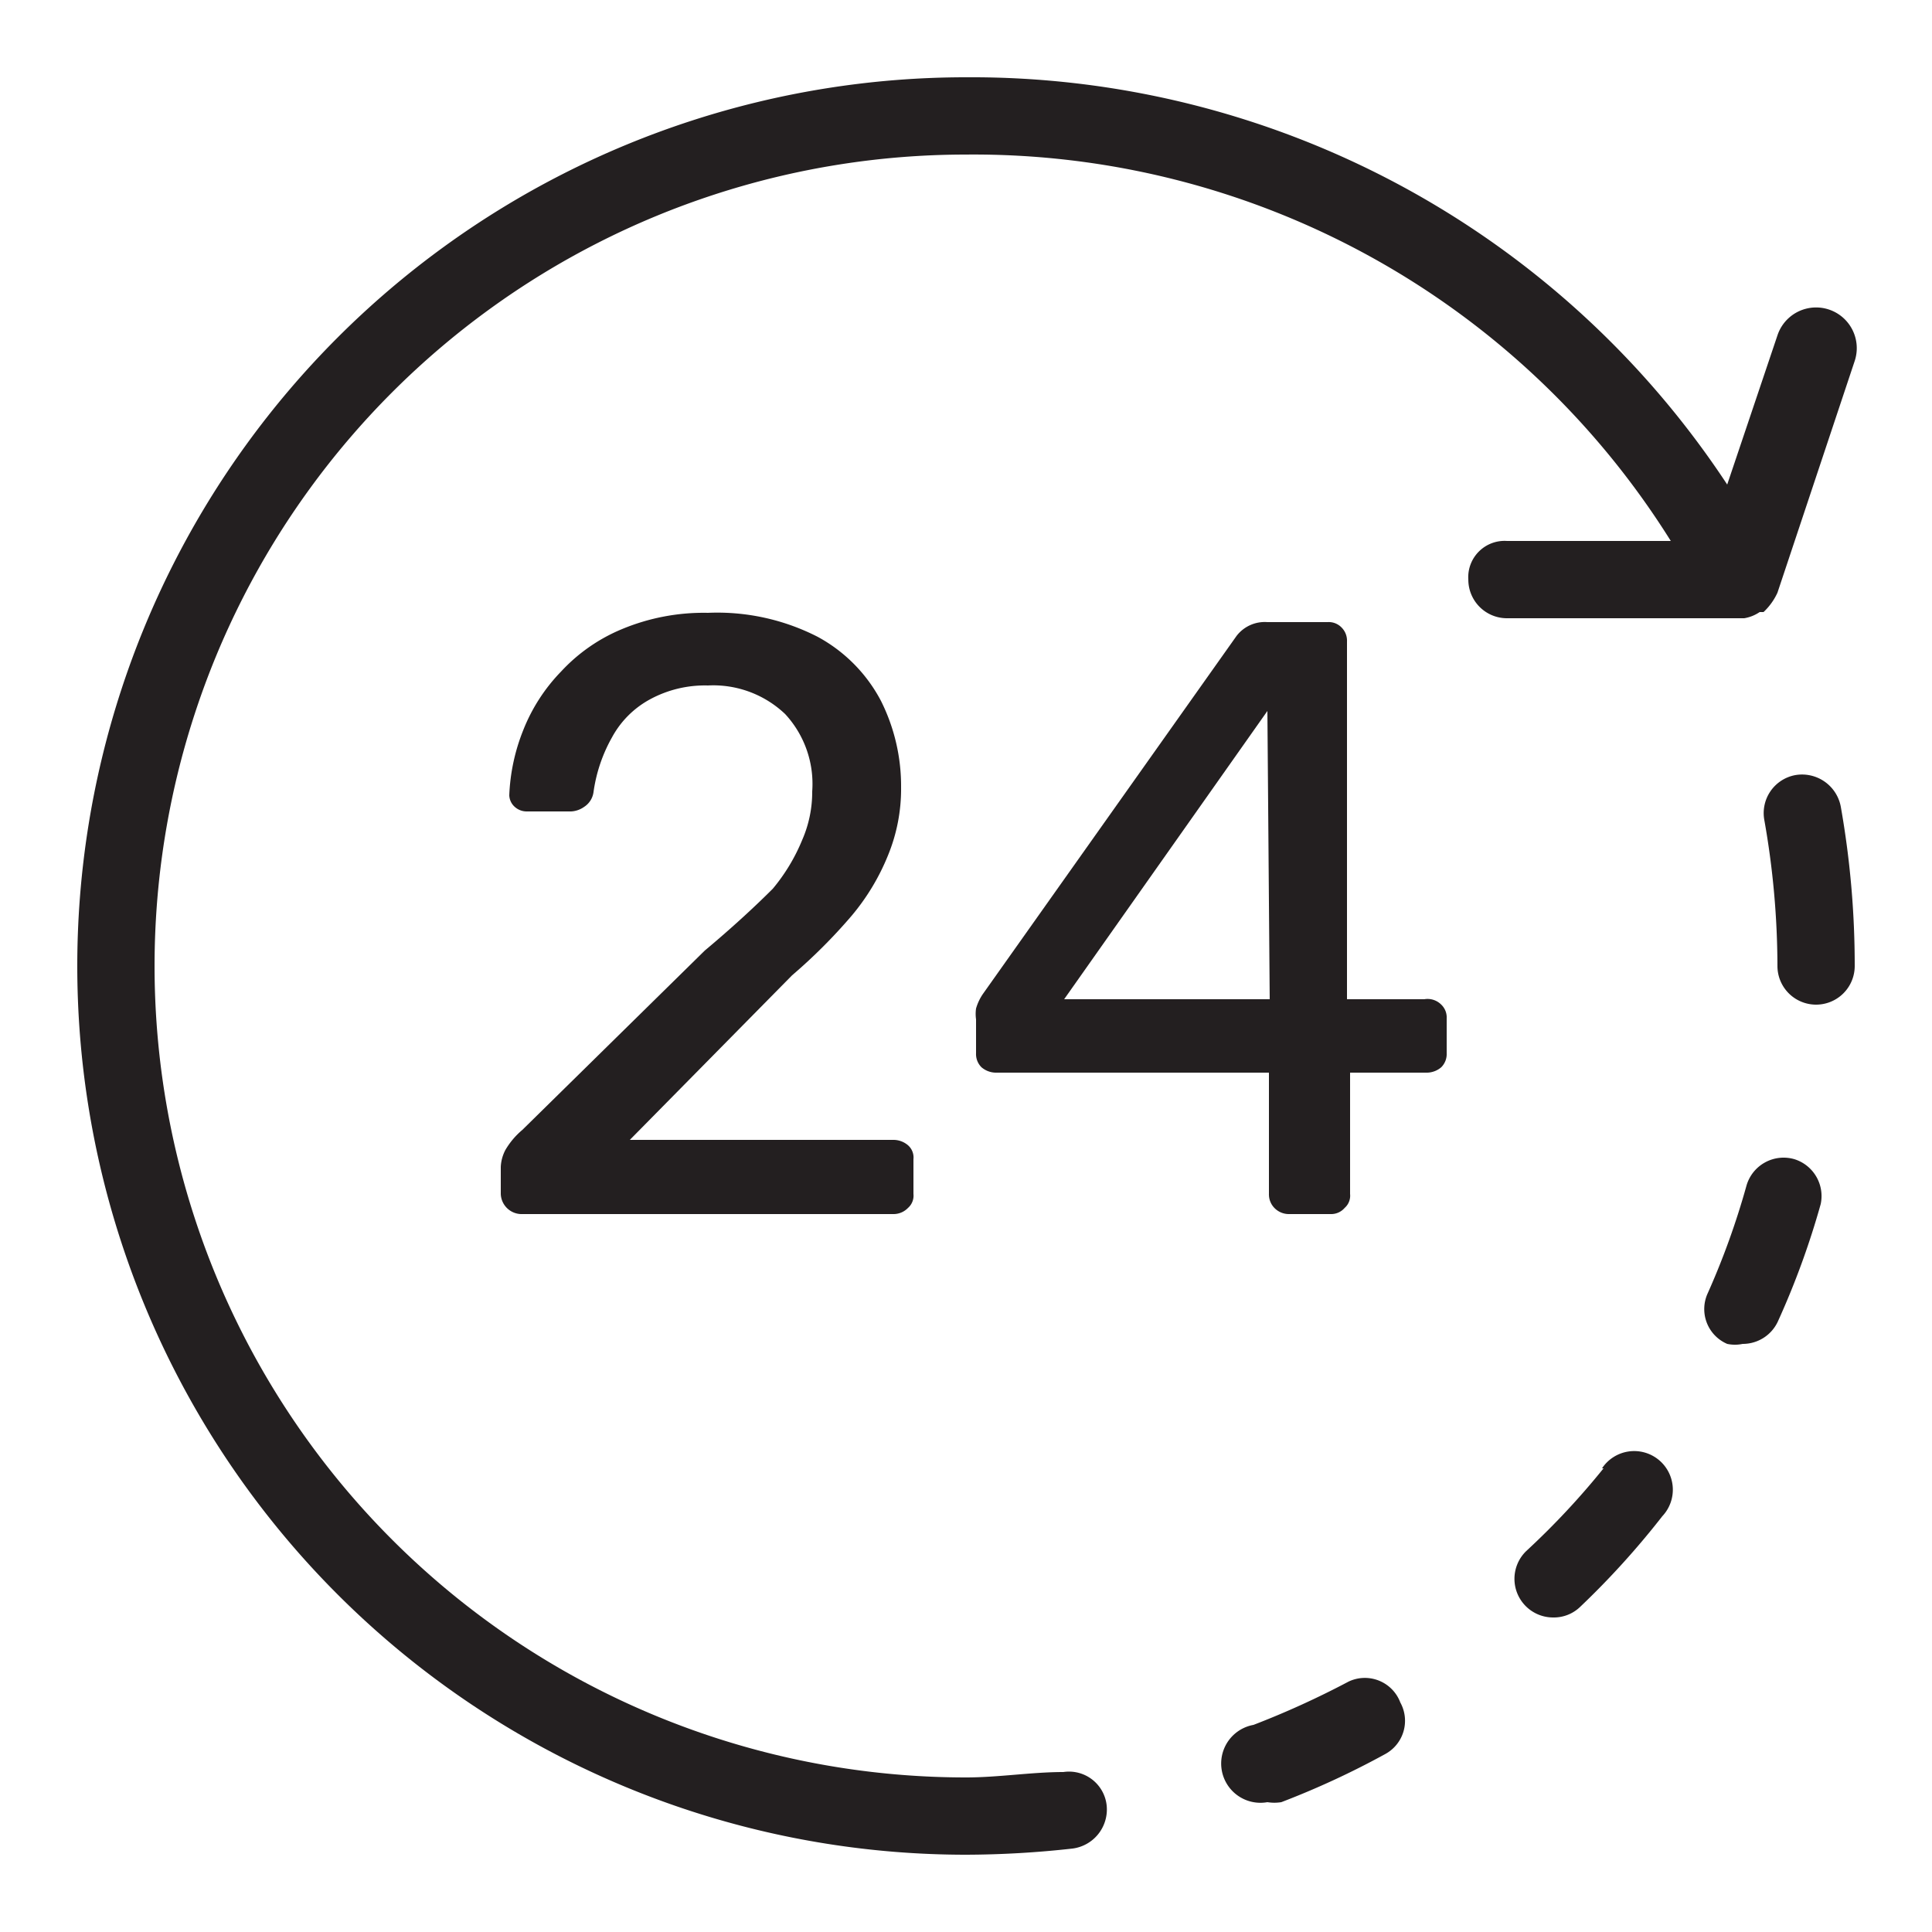 <svg xmlns="http://www.w3.org/2000/svg" viewBox="0 0 25 25"><defs><style>.cls-1{fill:#231f20;}</style></defs><g id="_24_hour_3" data-name="24 hour 3"><path class="cls-1" d="M23.82,10.44a.51.51,0,0,0-.59-.41.5.5,0,0,0-.4.58A10.89,10.89,0,0,1,23,12.5a.5.5,0,0,0,1,0A11.77,11.77,0,0,0,23.82,10.44Z"/><path class="cls-1" d="M17.45,21.76a11.33,11.33,0,0,1-1.23.56.5.5,0,0,0,.18,1,.57.57,0,0,0,.18,0,10.85,10.85,0,0,0,1.34-.62.49.49,0,0,0,.2-.67A.49.49,0,0,0,17.45,21.76Z"/><path class="cls-1" d="M20.75,19a10,10,0,0,1-1,1.07.5.5,0,0,0,.35.86.49.49,0,0,0,.35-.14,10.66,10.66,0,0,0,1.06-1.17.5.5,0,1,0-.78-.62Z"/><path class="cls-1" d="M23.22,15a.5.5,0,0,0-.62.34,10,10,0,0,1-.5,1.39.49.49,0,0,0,.25.66.48.48,0,0,0,.2,0,.5.5,0,0,0,.46-.3,10.51,10.51,0,0,0,.55-1.51A.5.5,0,0,0,23.22,15Z"/><path class="cls-1" d="M22.5,8h.07a.5.5,0,0,0,.2-.08l.05,0A.8.8,0,0,0,23,7.67h0l1-3A.5.5,0,1,0,23,4.34l-.65,1.93A11.71,11.71,0,0,0,12.5,1a11.5,11.5,0,0,0,0,23,12.62,12.62,0,0,0,1.38-.08.51.51,0,0,0,.44-.56.49.49,0,0,0-.56-.43c-.41,0-.84.07-1.26.07a10.5,10.5,0,0,1,0-21,10.64,10.64,0,0,1,9.12,5H19.5a.47.47,0,0,0-.5.5.5.5,0,0,0,.5.5l3,0Z"/><path class="cls-1" d="M10,11.5c-.22.22-.51.49-.88.8L6.76,14.62a1,1,0,0,0-.22.26.52.52,0,0,0-.06.22v.35a.27.27,0,0,0,.26.26h4.82a.26.26,0,0,0,.19-.08.21.21,0,0,0,.07-.18V15a.21.21,0,0,0-.07-.18.29.29,0,0,0-.19-.07H8.15l2.1-2.13a7,7,0,0,0,.77-.77,2.9,2.9,0,0,0,.47-.78,2.26,2.26,0,0,0,.17-.88,2.46,2.46,0,0,0-.26-1.12,2,2,0,0,0-.82-.83,2.85,2.85,0,0,0-1.42-.31,2.75,2.75,0,0,0-1.11.21,2.24,2.24,0,0,0-.79.55,2.3,2.3,0,0,0-.49.76,2.53,2.53,0,0,0-.18.84.21.21,0,0,0,.07.15.23.23,0,0,0,.16.06h.57a.32.32,0,0,0,.17-.06.27.27,0,0,0,.12-.19,2,2,0,0,1,.24-.71,1.22,1.22,0,0,1,.49-.49,1.49,1.49,0,0,1,.75-.18,1.35,1.35,0,0,1,1,.37,1.33,1.33,0,0,1,.35,1,1.55,1.55,0,0,1-.13.63A2.41,2.41,0,0,1,10,11.5Z"/><path class="cls-1" d="M18.43,12.93h-1V8.3a.24.24,0,0,0-.07-.18.23.23,0,0,0-.18-.07H16.4a.46.46,0,0,0-.4.18l-3.28,4.63a.65.65,0,0,0-.09.19.5.5,0,0,0,0,.14v.44a.24.24,0,0,0,.07.18.29.29,0,0,0,.18.07h3.54v1.57a.25.25,0,0,0,.07.18.26.26,0,0,0,.19.08h.54a.23.23,0,0,0,.18-.08.21.21,0,0,0,.07-.18V13.88h1a.29.29,0,0,0,.18-.07.24.24,0,0,0,.07-.18v-.45a.23.23,0,0,0-.07-.18A.25.25,0,0,0,18.43,12.93Zm-2,0H13.77L16.4,9.2Z"/></g></svg>